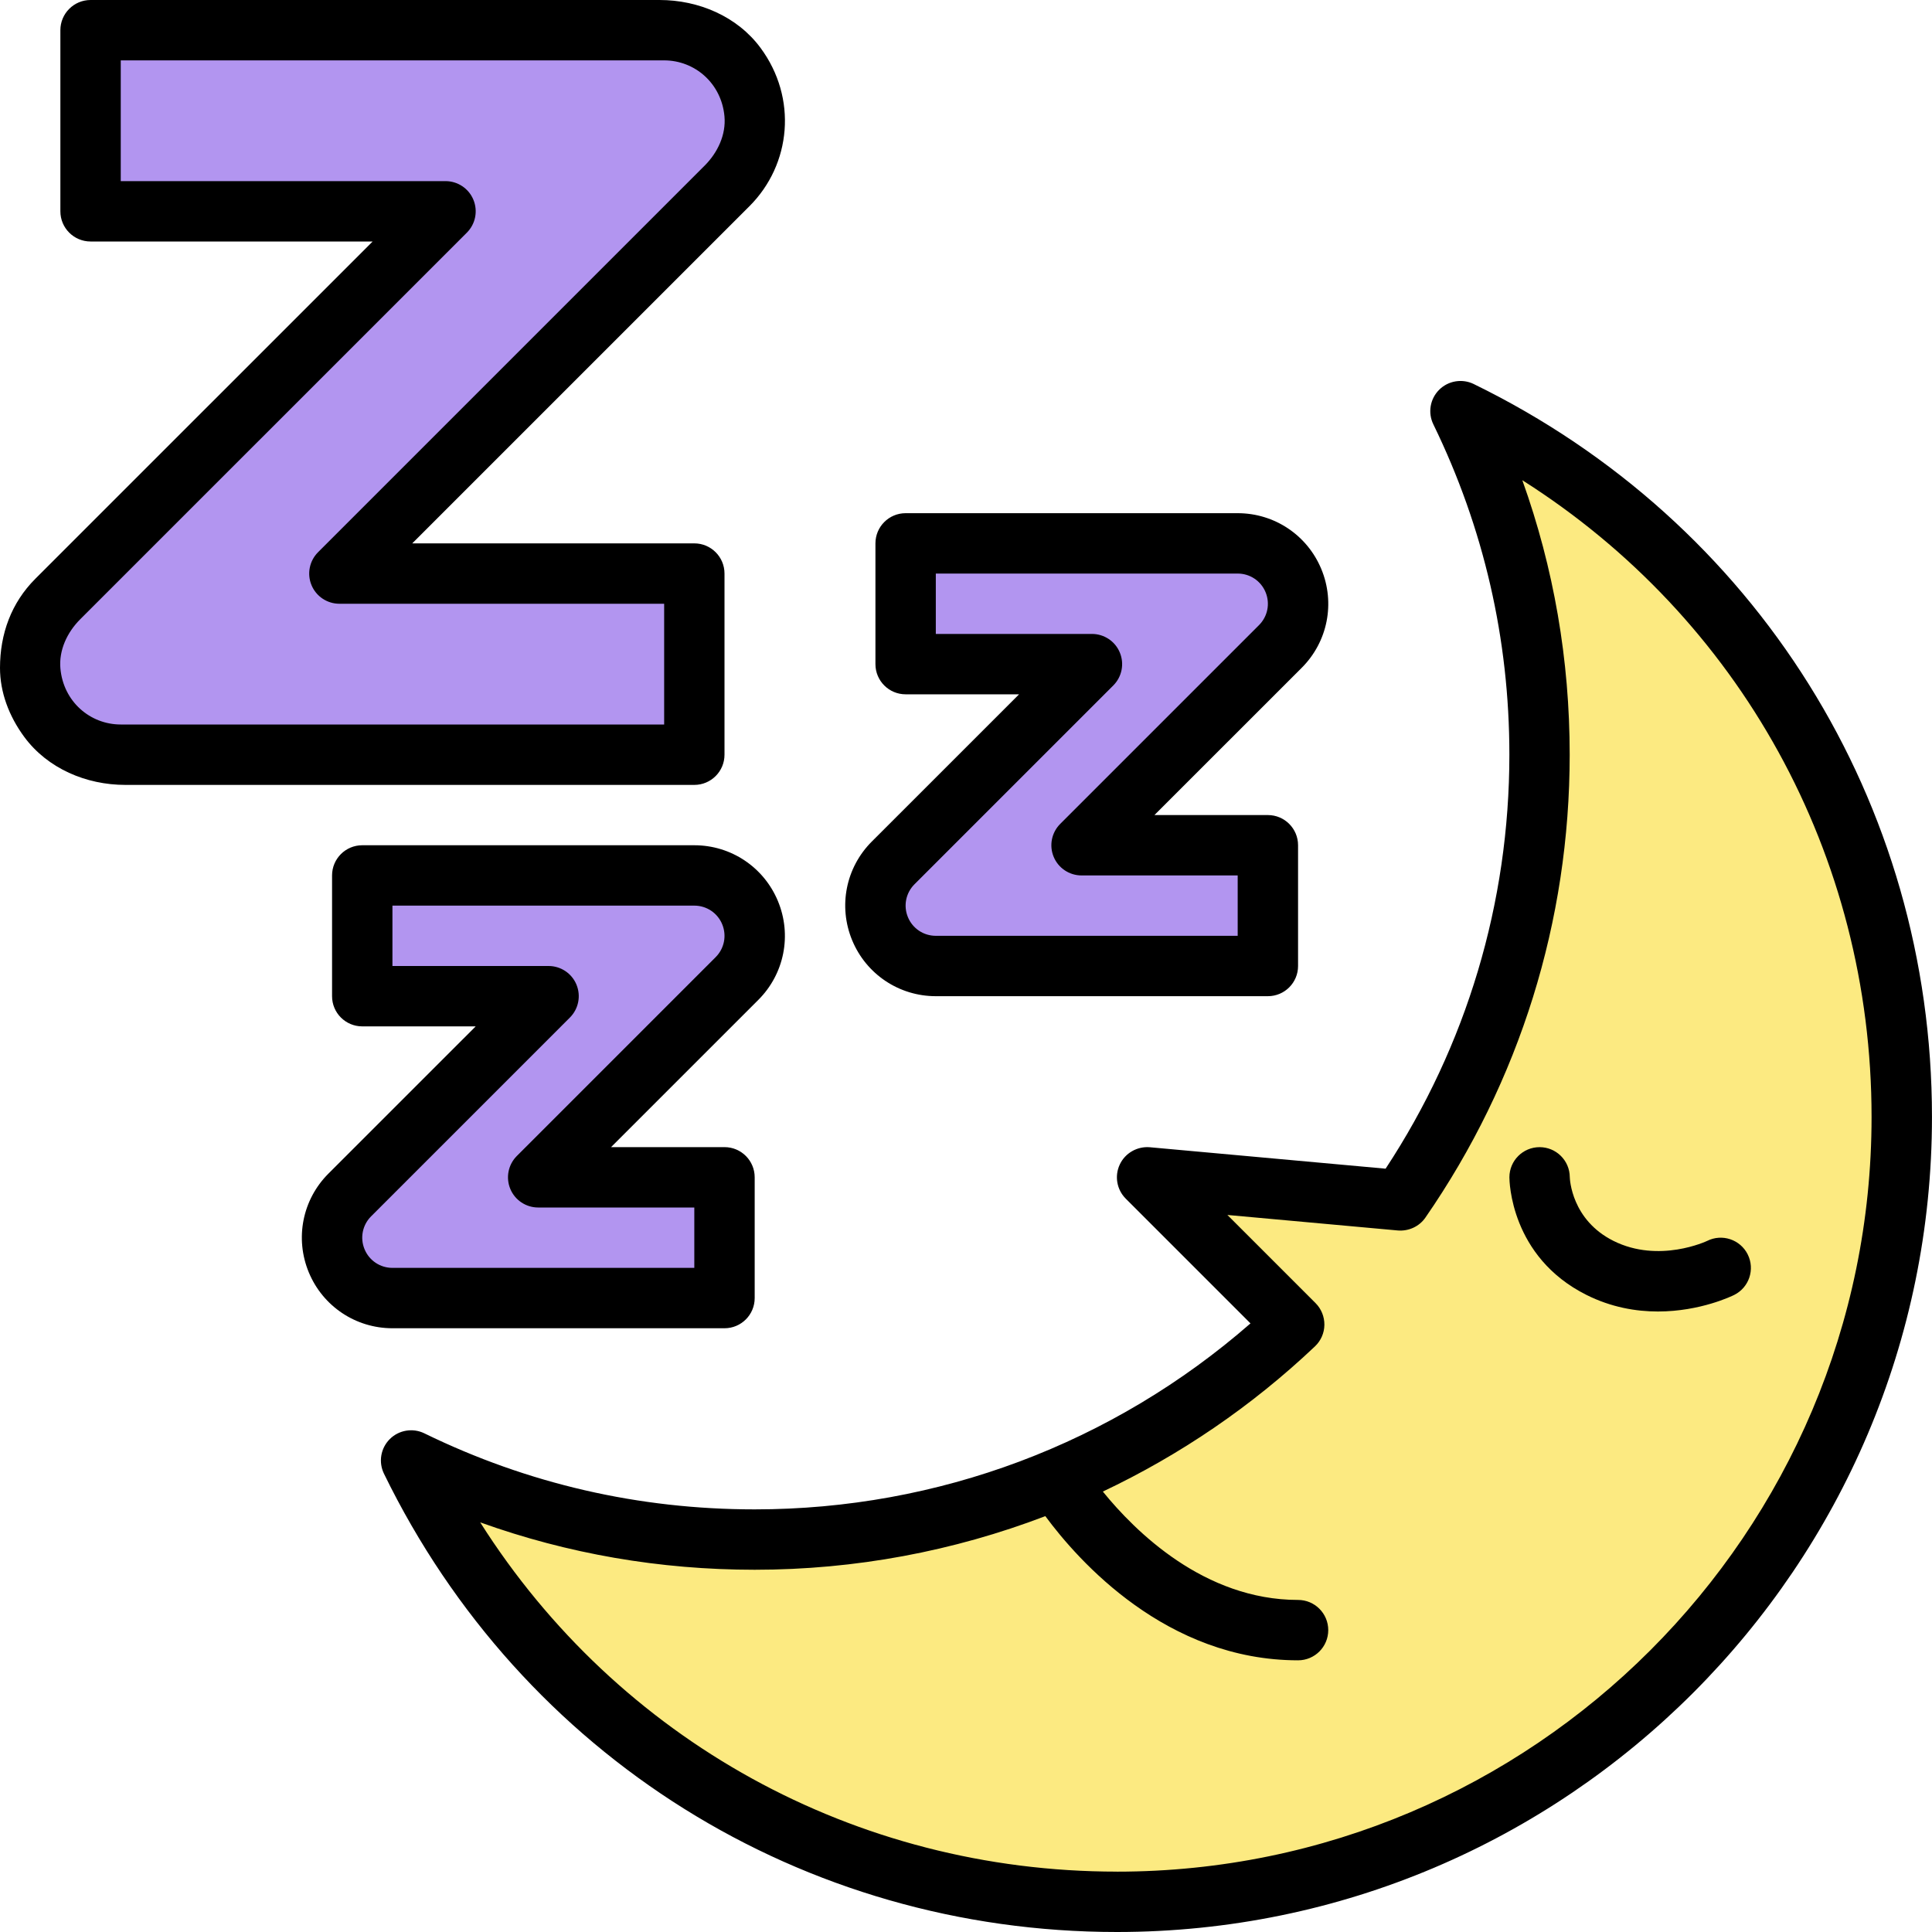 <?xml version="1.0" encoding="UTF-8"?><svg id="_-sleeping_moon" xmlns="http://www.w3.org/2000/svg" viewBox="0 0 64 64"><g><path d="M48.381,13.62c1.676,3.438,2.619,7.299,2.619,11.38,0,5.485-1.702,10.569-4.602,14.763l-8.398-.763,4.873,4.873c-4.66,4.414-10.948,7.127-17.873,7.127-4.082,0-7.943-.943-11.381-2.619,4.221,8.655,13.103,14.619,23.381,14.619,14.359,0,26-11.641,26-26,0-10.277-5.964-19.16-14.619-23.38Z" fill="#fcea81"/><path d="M42,32h-11c-.809,0-1.538-.487-1.848-1.235-.31-.747-.139-1.607,.434-2.179l6.586-6.586h-6.172v-4h11c.809,0,1.538,.487,1.848,1.235,.31,.747,.139,1.607-.434,2.179l-6.586,6.586h6.172v4Z" fill="#b295f0"/><path d="M24,43H13c-.809,0-1.538-.487-1.848-1.235-.31-.747-.139-1.607,.434-2.179l6.586-6.586h-6.172v-4h11c.809,0,1.538,.487,1.848,1.235,.31,.747,.139,1.607-.434,2.179l-6.586,6.586h6.172v4Z" fill="#b295f0"/><path d="M23,25H4c-1.214,0-2.308-.731-2.771-1.852-.465-1.121-.208-2.411,.65-3.269L14.758,7H3V1H22c1.214,0,2.308,.731,2.771,1.852,.465,1.121,.208,2.411-.65,3.269l-12.879,12.879h11.758v6Z" fill="#b295f0"/></g><g><path d="M48.819,12.721c-.383-.186-.845-.11-1.146,.192-.302,.302-.379,.762-.191,1.145,1.67,3.428,2.518,7.109,2.518,10.942,0,4.906-1.416,9.634-4.1,13.714l-7.81-.71c-.414-.036-.818,.19-.996,.572-.179,.381-.1,.833,.198,1.131l4.132,4.132c-4.559,3.981-10.352,6.161-16.425,6.161-3.835,0-7.517-.847-10.942-2.519-.383-.187-.845-.11-1.146,.192-.302,.302-.379,.762-.191,1.146,4.566,9.364,13.869,15.181,24.279,15.181,14.888,0,27-12.112,27-27,0-10.409-5.817-19.712-15.181-24.279Zm-11.819,49.279c-8.68,0-16.529-4.368-21.093-11.57,2.903,1.043,5.951,1.57,9.093,1.57,3.334,0,6.586-.614,9.628-1.776,1.096,1.485,4.015,4.776,8.372,4.776,.553,0,1-.448,1-1s-.447-1-1-1c-3.109,0-5.397-2.27-6.467-3.59,2.553-1.209,4.927-2.82,7.027-4.81,.196-.186,.309-.442,.312-.712s-.102-.53-.293-.721l-2.92-2.92,5.647,.514c.356,.029,.708-.13,.913-.427,3.127-4.523,4.779-9.825,4.779-15.333,0-3.141-.527-6.188-1.569-9.093,7.201,4.564,11.569,12.414,11.569,21.093,0,13.785-11.215,25-25,25Z"/><path d="M57.895,41.553c-.248-.494-.849-.694-1.342-.447-.016,.008-1.597,.754-3.105,0-1.386-.693-1.445-2.038-1.447-2.115-.005-.548-.451-.99-1-.99-.553,0-1,.448-1,1,0,.107,.029,2.632,2.553,3.895,.823,.412,1.642,.549,2.366,.549,1.406,0,2.462-.516,2.528-.549,.494-.247,.694-.848,.447-1.342Z"/><path d="M31,33h11c.553,0,1-.448,1-1v-4c0-.552-.447-1-1-1h-3.758l4.879-4.878c.861-.861,1.116-2.144,.65-3.27-.466-1.125-1.554-1.852-2.771-1.852h-11c-.553,0-1,.448-1,1v4c0,.552,.447,1,1,1h3.758l-4.879,4.878c-.861,.861-1.116,2.144-.65,3.27,.466,1.125,1.554,1.852,2.771,1.852Zm-.707-3.707l6.586-6.586c.286-.286,.372-.716,.217-1.09-.154-.374-.52-.617-.924-.617h-5.172v-2h10c.406,0,.769,.242,.924,.618,.155,.375,.07,.802-.217,1.089l-6.586,6.586c-.286,.286-.372,.716-.217,1.09,.154,.374,.52,.617,.924,.617h5.172v2h-10c-.406,0-.769-.242-.924-.618-.155-.375-.07-.802,.217-1.089Z"/><path d="M24,44c.553,0,1-.448,1-1v-4c0-.552-.447-1-1-1h-3.758l4.879-4.878c.861-.861,1.116-2.144,.65-3.27-.466-1.125-1.554-1.852-2.771-1.852H12c-.553,0-1,.448-1,1v4c0,.552,.447,1,1,1h3.758l-4.879,4.878c-.861,.861-1.116,2.144-.65,3.27,.466,1.125,1.554,1.852,2.771,1.852h11Zm-11.924-2.618c-.155-.375-.07-.802,.217-1.089l6.586-6.586c.286-.286,.372-.716,.217-1.09-.154-.374-.52-.617-.924-.617h-5.172v-2h10c.406,0,.769,.242,.924,.618,.155,.375,.07,.802-.217,1.089l-6.586,6.586c-.286,.286-.372,.716-.217,1.09,.154,.374,.52,.617,.924,.617h5.172v2H13c-.406,0-.769-.242-.924-.618Z"/><path d="M24,25v-6c0-.552-.448-1-1-1H13.656L24.828,6.829c1.383-1.383,1.595-3.581,.365-5.244-.771-1.042-2.049-1.585-3.345-1.585H3c-.552,0-1,.448-1,1V7c0,.552,.448,1,1,1H12.344L1.172,19.171C.372,19.971,0,21,0,22.127c0,.791,.288,1.587,.807,2.289,.771,1.042,2.049,1.585,3.345,1.585H23c.552,0,1-.448,1-1Zm-2-1H4c-1.019,0-1.9-.762-1.999-1.855-.055-.607,.225-1.2,.656-1.631L15.465,7.707c.286-.286,.372-.716,.217-1.09-.154-.374-.52-.617-.924-.617H4V2H22c1.019,0,1.9,.762,1.999,1.855,.055,.607-.225,1.2-.656,1.631l-12.807,12.807c-.286,.286-.372,.716-.217,1.09,.154,.374,.52,.617,.924,.617h10.758v4Z"/></g></svg>